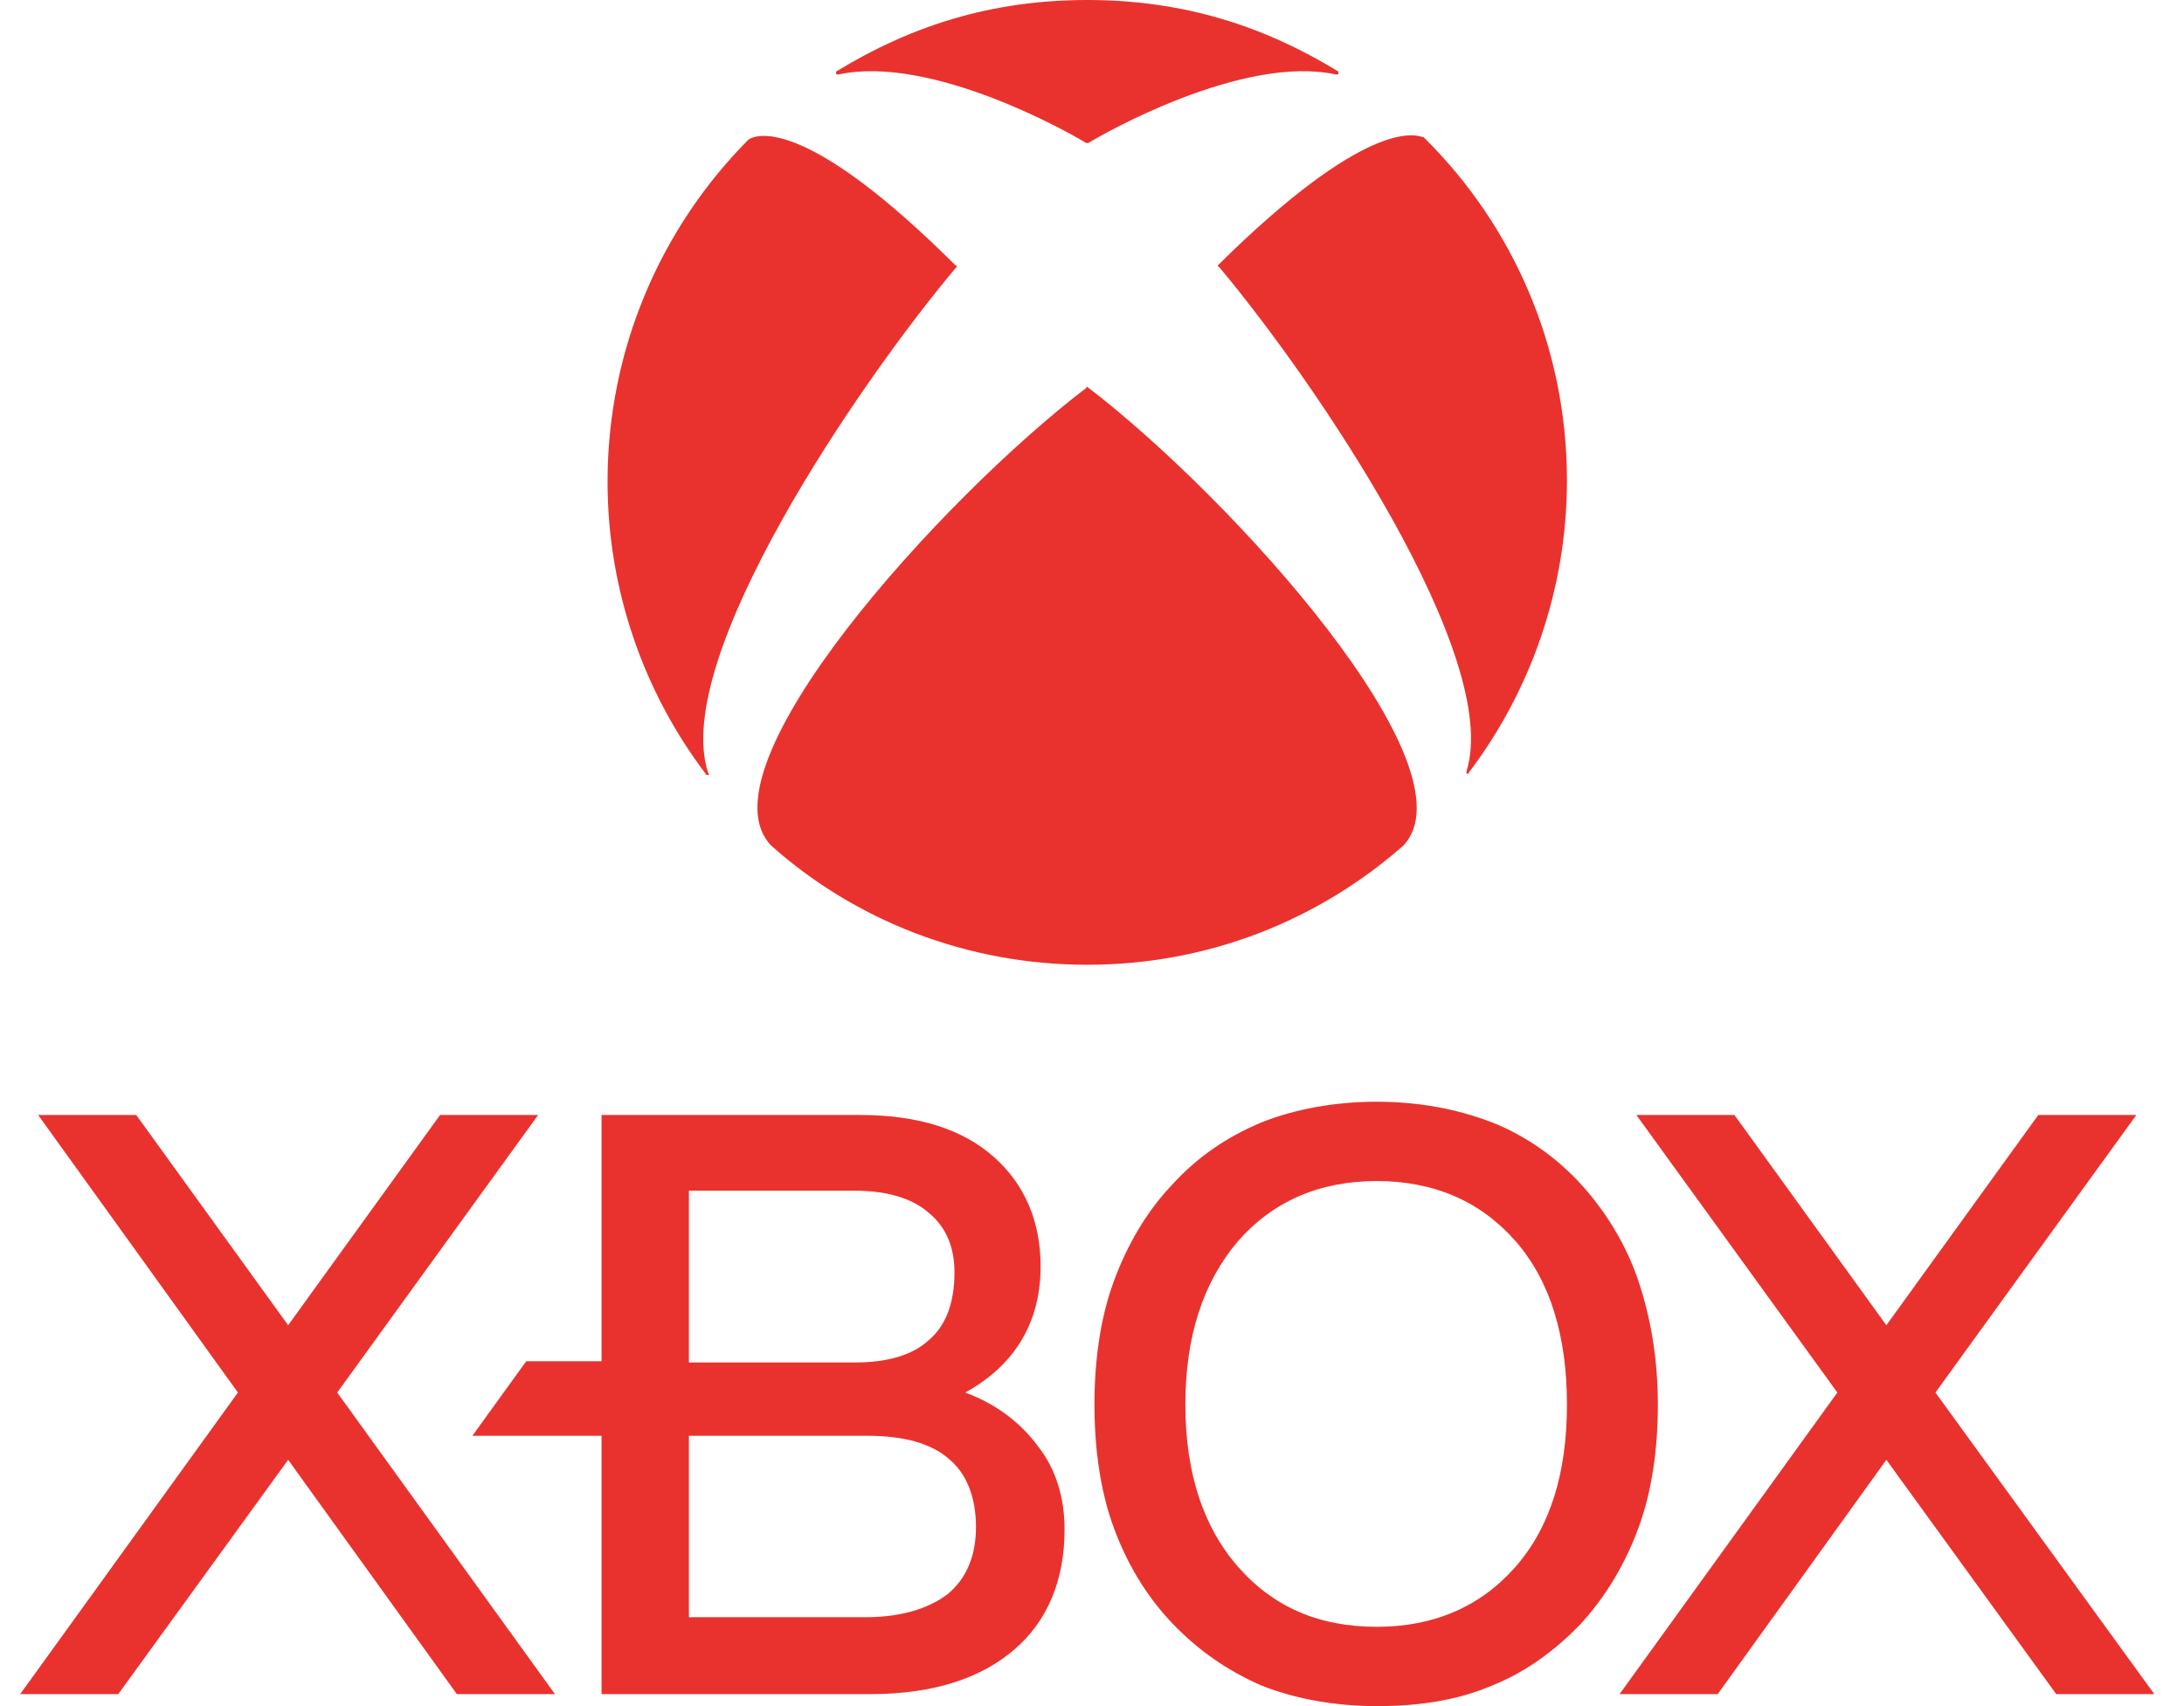 <svg width="32" height="25" viewBox="0 0 32 25" fill="none" xmlns="http://www.w3.org/2000/svg">
<g clip-path="url(#clip0_113_636)">
<path d="M8.131 24.824H6.694L4.222 21.391L1.733 24.824H0.296L3.486 20.405L0.559 16.338H1.996L4.222 19.419L6.448 16.338H7.885L4.941 20.405L8.131 24.824ZM15.598 22.412C15.598 23.151 15.352 23.75 14.861 24.172C14.371 24.595 13.669 24.824 12.758 24.824H8.814V21.039H6.921L7.71 19.947H8.814V16.338H12.6C13.459 16.338 14.108 16.549 14.563 16.954C15.019 17.359 15.247 17.905 15.247 18.556C15.247 19.366 14.879 20 14.143 20.405C14.616 20.581 14.967 20.863 15.212 21.197C15.475 21.532 15.598 21.954 15.598 22.412ZM10.094 19.965H12.513C13.004 19.965 13.372 19.859 13.617 19.63C13.862 19.419 13.985 19.084 13.985 18.644C13.985 18.275 13.862 17.975 13.599 17.764C13.354 17.553 12.986 17.447 12.513 17.447H10.094V19.965ZM14.3 22.377C14.3 21.937 14.16 21.584 13.897 21.373C13.634 21.144 13.231 21.039 12.706 21.039H10.094V23.697H12.688C13.196 23.697 13.599 23.574 13.88 23.363C14.16 23.134 14.3 22.799 14.3 22.377ZM24.291 20.581C24.291 21.232 24.204 21.849 24.011 22.377C23.818 22.905 23.538 23.38 23.17 23.785C22.784 24.19 22.346 24.507 21.855 24.701C21.364 24.912 20.803 25 20.172 25C19.559 25 18.98 24.894 18.49 24.701C17.999 24.489 17.561 24.19 17.175 23.785C16.79 23.38 16.509 22.905 16.316 22.377C16.123 21.849 16.036 21.232 16.036 20.581C16.036 19.93 16.123 19.313 16.316 18.785C16.509 18.257 16.79 17.764 17.175 17.359C17.543 16.954 17.981 16.655 18.49 16.444C18.98 16.25 19.559 16.144 20.172 16.144C20.786 16.144 21.347 16.25 21.855 16.444C22.346 16.637 22.802 16.954 23.17 17.359C23.538 17.764 23.836 18.257 24.011 18.785C24.186 19.313 24.291 19.912 24.291 20.581ZM17.368 20.581C17.368 21.584 17.631 22.377 18.139 22.958C18.647 23.539 19.314 23.838 20.172 23.838C21.014 23.838 21.697 23.539 22.206 22.958C22.714 22.377 22.959 21.584 22.959 20.581C22.959 19.578 22.714 18.768 22.206 18.187C21.697 17.606 21.014 17.306 20.172 17.306C19.331 17.306 18.647 17.606 18.139 18.187C17.631 18.785 17.368 19.578 17.368 20.581ZM28.358 20.405L31.302 16.338H29.865L27.639 19.419L25.413 16.338H23.976L26.921 20.405L23.73 24.824H25.168L27.639 21.391L30.128 24.824H31.565L28.358 20.405ZM15.931 5.669C15.931 5.669 15.948 5.669 15.931 5.669C18.052 7.289 21.645 11.268 20.558 12.394C19.314 13.486 17.701 14.137 15.931 14.137C14.16 14.137 12.53 13.486 11.303 12.394C10.199 11.268 13.81 7.289 15.913 5.687C15.913 5.669 15.931 5.669 15.931 5.669ZM19.594 1.039C18.525 0.387 17.35 0 15.931 0C14.511 0 13.336 0.387 12.267 1.039C12.25 1.039 12.25 1.056 12.25 1.074C12.25 1.092 12.267 1.092 12.285 1.092C13.652 0.792 15.72 1.972 15.913 2.095H15.948C16.141 1.972 18.209 0.792 19.576 1.092C19.594 1.092 19.611 1.092 19.611 1.074C19.611 1.056 19.611 1.039 19.594 1.039ZM11.005 2.025C10.988 2.025 10.988 2.042 10.97 2.042C9.691 3.327 8.902 5.106 8.902 7.06C8.902 8.662 9.445 10.159 10.339 11.338C10.339 11.356 10.357 11.356 10.374 11.356C10.392 11.356 10.392 11.338 10.374 11.32C9.831 9.648 12.583 5.616 14.003 3.926L14.02 3.908C14.02 3.891 14.02 3.891 14.003 3.891C11.847 1.743 11.128 1.972 11.005 2.025ZM17.859 3.873L17.841 3.891C17.841 3.891 17.841 3.908 17.859 3.908C19.278 5.599 22.013 9.63 21.487 11.303V11.338C21.504 11.338 21.522 11.338 21.522 11.32C22.416 10.141 22.959 8.644 22.959 7.042C22.959 5.088 22.171 3.31 20.873 2.025C20.856 2.007 20.856 2.007 20.838 2.007C20.733 1.972 20.015 1.743 17.859 3.873Z" fill="#E9322E"/>
</g>
<defs>
<clipPath id="clip0_113_636">
<rect width="31.269" height="25" fill="white" transform="translate(0.296)"/>
</clipPath>
</defs>
</svg>
